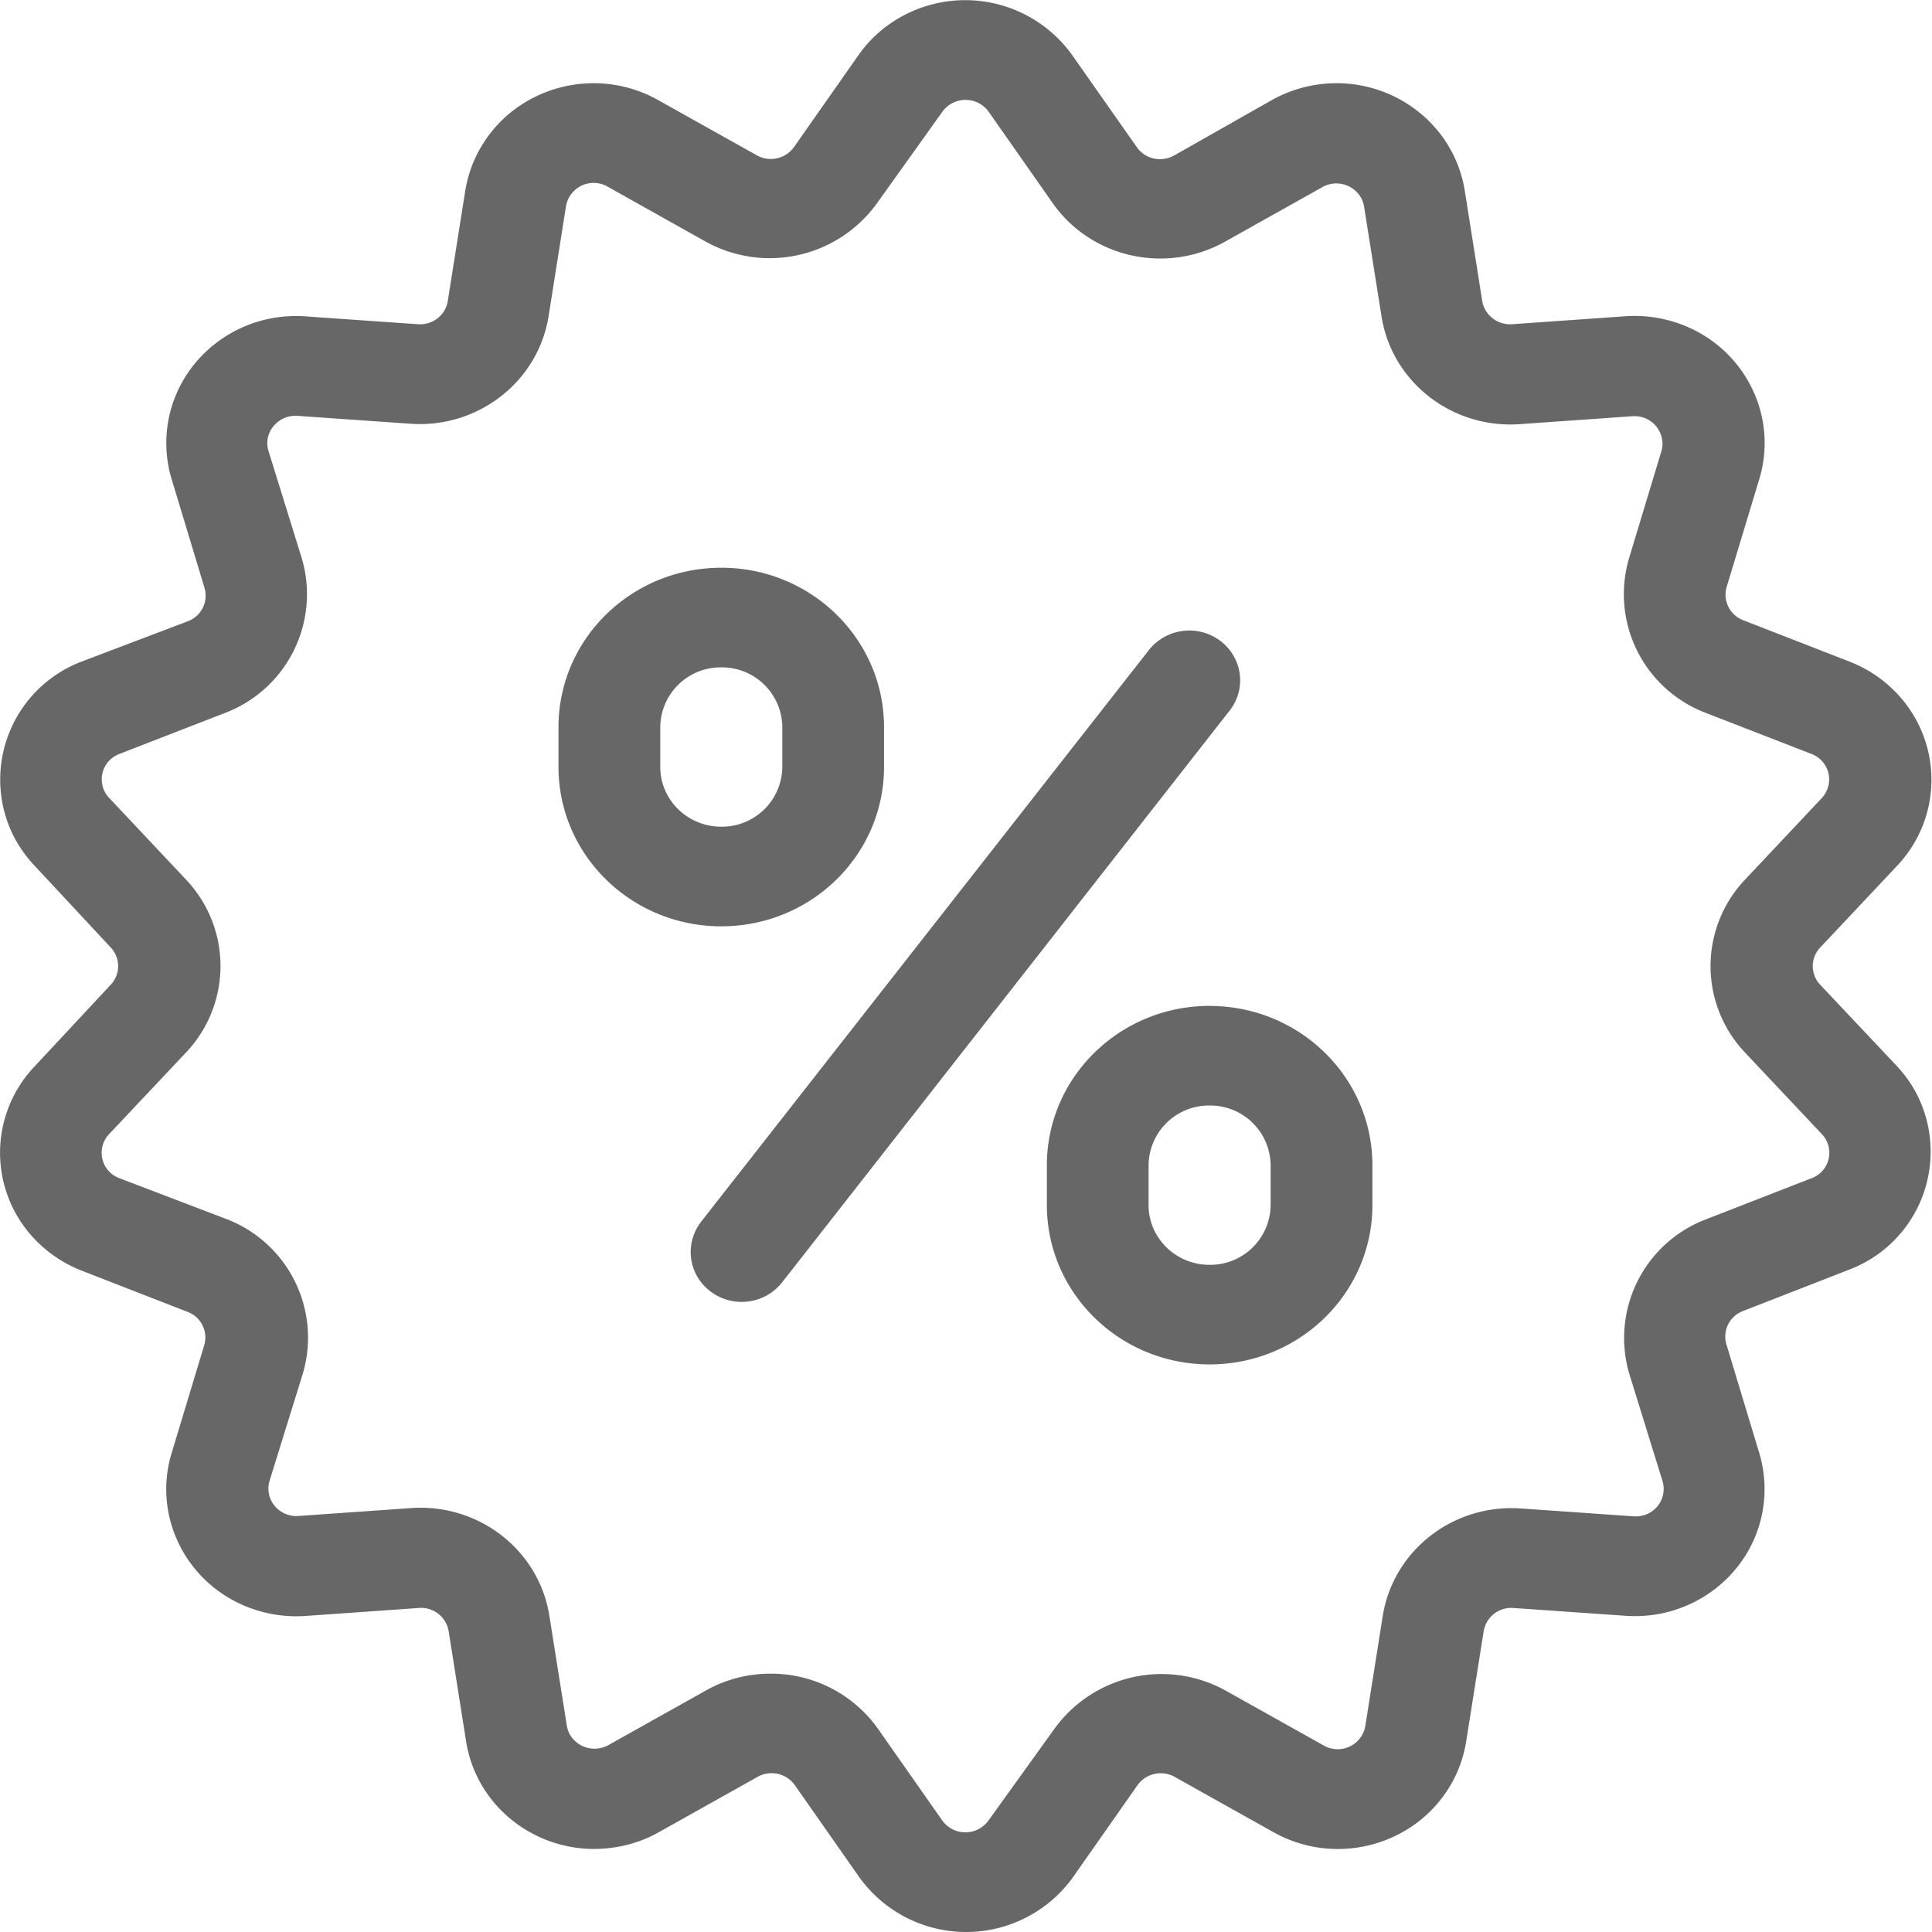 <svg xmlns="http://www.w3.org/2000/svg" xmlns:xlink="http://www.w3.org/1999/xlink" width="28" height="28" viewBox="0 0 28 28"><defs><path id="fywca" d="M866.606 825.27a.392.392 0 0 0 0-.537l-1.108-1.19a1.832 1.832 0 0 1-.365-.567 1.83 1.83 0 0 1 1.055-2.39l1.536-.583a.396.396 0 0 0 .239-.486l-.472-1.561a1.806 1.806 0 0 1-.077-.652c.066-1.015.96-1.785 1.997-1.72l1.648.115c.21.014.398-.13.43-.335l.254-1.6c.036-.221.112-.435.226-.63.516-.883 1.665-1.19 2.567-.685l1.433.802a.413.413 0 0 0 .537-.118l.935-1.333c.13-.186.294-.346.483-.473a1.907 1.907 0 0 1 2.616.473l.938 1.336c.12.17.353.22.537.118l1.42-.805c.2-.112.419-.187.646-.221 1.026-.156 1.988.532 2.148 1.537l.253 1.599c.035.203.22.348.43.335l1.65-.116c.228-.015.458.01.678.076.994.295 1.555 1.324 1.253 2.297l-.472 1.561a.396.396 0 0 0 .239.47l1.536.598c.216.083.414.204.585.357.766.687.819 1.852.117 2.602l-1.12 1.19a.392.392 0 0 0 0 .536l1.108 1.175c.156.165.28.357.364.567a1.829 1.829 0 0 1-1.054 2.39l-1.536.599a.395.395 0 0 0-.239.484l.472 1.562c.064.208.09.425.077.642-.06 1.015-.95 1.79-1.988 1.73l-1.649-.115a.405.405 0 0 0-.43.335l-.254 1.599a1.817 1.817 0 0 1-.225.631c-.516.883-1.665 1.19-2.567.685l-1.434-.803a.415.415 0 0 0-.536.119l-.935 1.334a1.907 1.907 0 0 1-3.1 0l-.934-1.334a.413.413 0 0 0-.537-.119l-1.433.803c-.2.112-.418.186-.645.22-1.027.157-1.988-.531-2.148-1.536l-.253-1.6a.405.405 0 0 0-.43-.334l-1.65.116a1.928 1.928 0 0 1-.678-.076c-.994-.295-1.555-1.324-1.253-2.297l.472-1.562a.396.396 0 0 0-.239-.47l-1.536-.598a1.894 1.894 0 0 1-.58-.356 1.814 1.814 0 0 1-.11-2.602zm1.095.978l-1.121 1.19a.392.392 0 0 0 .15.637l1.551.592a1.84 1.84 0 0 1 1.106 2.246l-.48 1.547a.39.39 0 0 0-.016.138c.014.22.207.387.431.373l1.649-.116c.974-.062 1.837.612 1.99 1.556l.254 1.599c.007.042.02.082.04.12.105.194.35.27.55.168l1.433-.802c.282-.158.601-.24.926-.24a1.9 1.9 0 0 1 1.557.794l.935 1.334a.413.413 0 0 0 .67 0l.955-1.328a1.916 1.916 0 0 1 2.483-.554l1.433.802a.406.406 0 0 0 .59-.289l.253-1.598c.153-.944 1.016-1.619 1.99-1.556l1.65.115a.427.427 0 0 0 .14-.015.397.397 0 0 0 .275-.495l-.48-1.548a1.84 1.84 0 0 1 1.105-2.245l1.536-.598a.392.392 0 0 0 .148-.638l-1.12-1.189a1.821 1.821 0 0 1 0-2.493l1.12-1.19a.395.395 0 0 0-.15-.638l-1.537-.597a1.84 1.84 0 0 1-1.106-2.245l.466-1.542a.39.39 0 0 0 .016-.138.404.404 0 0 0-.432-.373l-1.648.116c-.974.062-1.837-.612-1.99-1.556l-.254-1.599a.395.395 0 0 0-.04-.12.412.412 0 0 0-.55-.169l-1.433.803c-.85.47-1.926.23-2.483-.554l-.935-1.334a.413.413 0 0 0-.67 0l-.949 1.328a1.916 1.916 0 0 1-2.483.554l-1.433-.803a.406.406 0 0 0-.59.289l-.253 1.6c-.154.943-1.016 1.618-1.991 1.555l-1.648-.115a.41.41 0 0 0-.345.147.381.381 0 0 0-.074.364l.48 1.547a1.84 1.84 0 0 1-1.105 2.245l-1.537.597a.392.392 0 0 0-.147.638l1.12 1.19a1.821 1.821 0 0 1-.002 2.493zm7.457 2.462l6.488-8.283a.748.748 0 0 1 1.032-.145c.326.24.392.692.148 1.01l-6.491 8.293a.748.748 0 0 1-1.032.136.712.712 0 0 1-.145-1.01zm7.373-3.131c1.303 0 2.359 1.034 2.359 2.309v.577c0 1.275-1.056 2.309-2.36 2.309-1.302 0-2.358-1.034-2.358-2.309v-.577c0-1.275 1.056-2.31 2.359-2.31zm0 1.443a.875.875 0 0 0-.885.866v.577c0 .478.396.866.885.866a.875.875 0 0 0 .884-.866v-.577a.875.875 0 0 0-.884-.866zm-9.437-4.907v-.577c0-1.275 1.056-2.31 2.36-2.31 1.302 0 2.358 1.035 2.358 2.31v.577c0 1.276-1.056 2.31-2.359 2.31s-2.359-1.034-2.359-2.31zm1.475 0c0 .478.396.866.884.866a.875.875 0 0 0 .885-.866v-.577a.875.875 0 0 0-.885-.866.875.875 0 0 0-.884.866z"/></defs><g><g transform="translate(-865 -811)"><use fill="#676767" xlink:href="#fywca"/></g></g></svg>